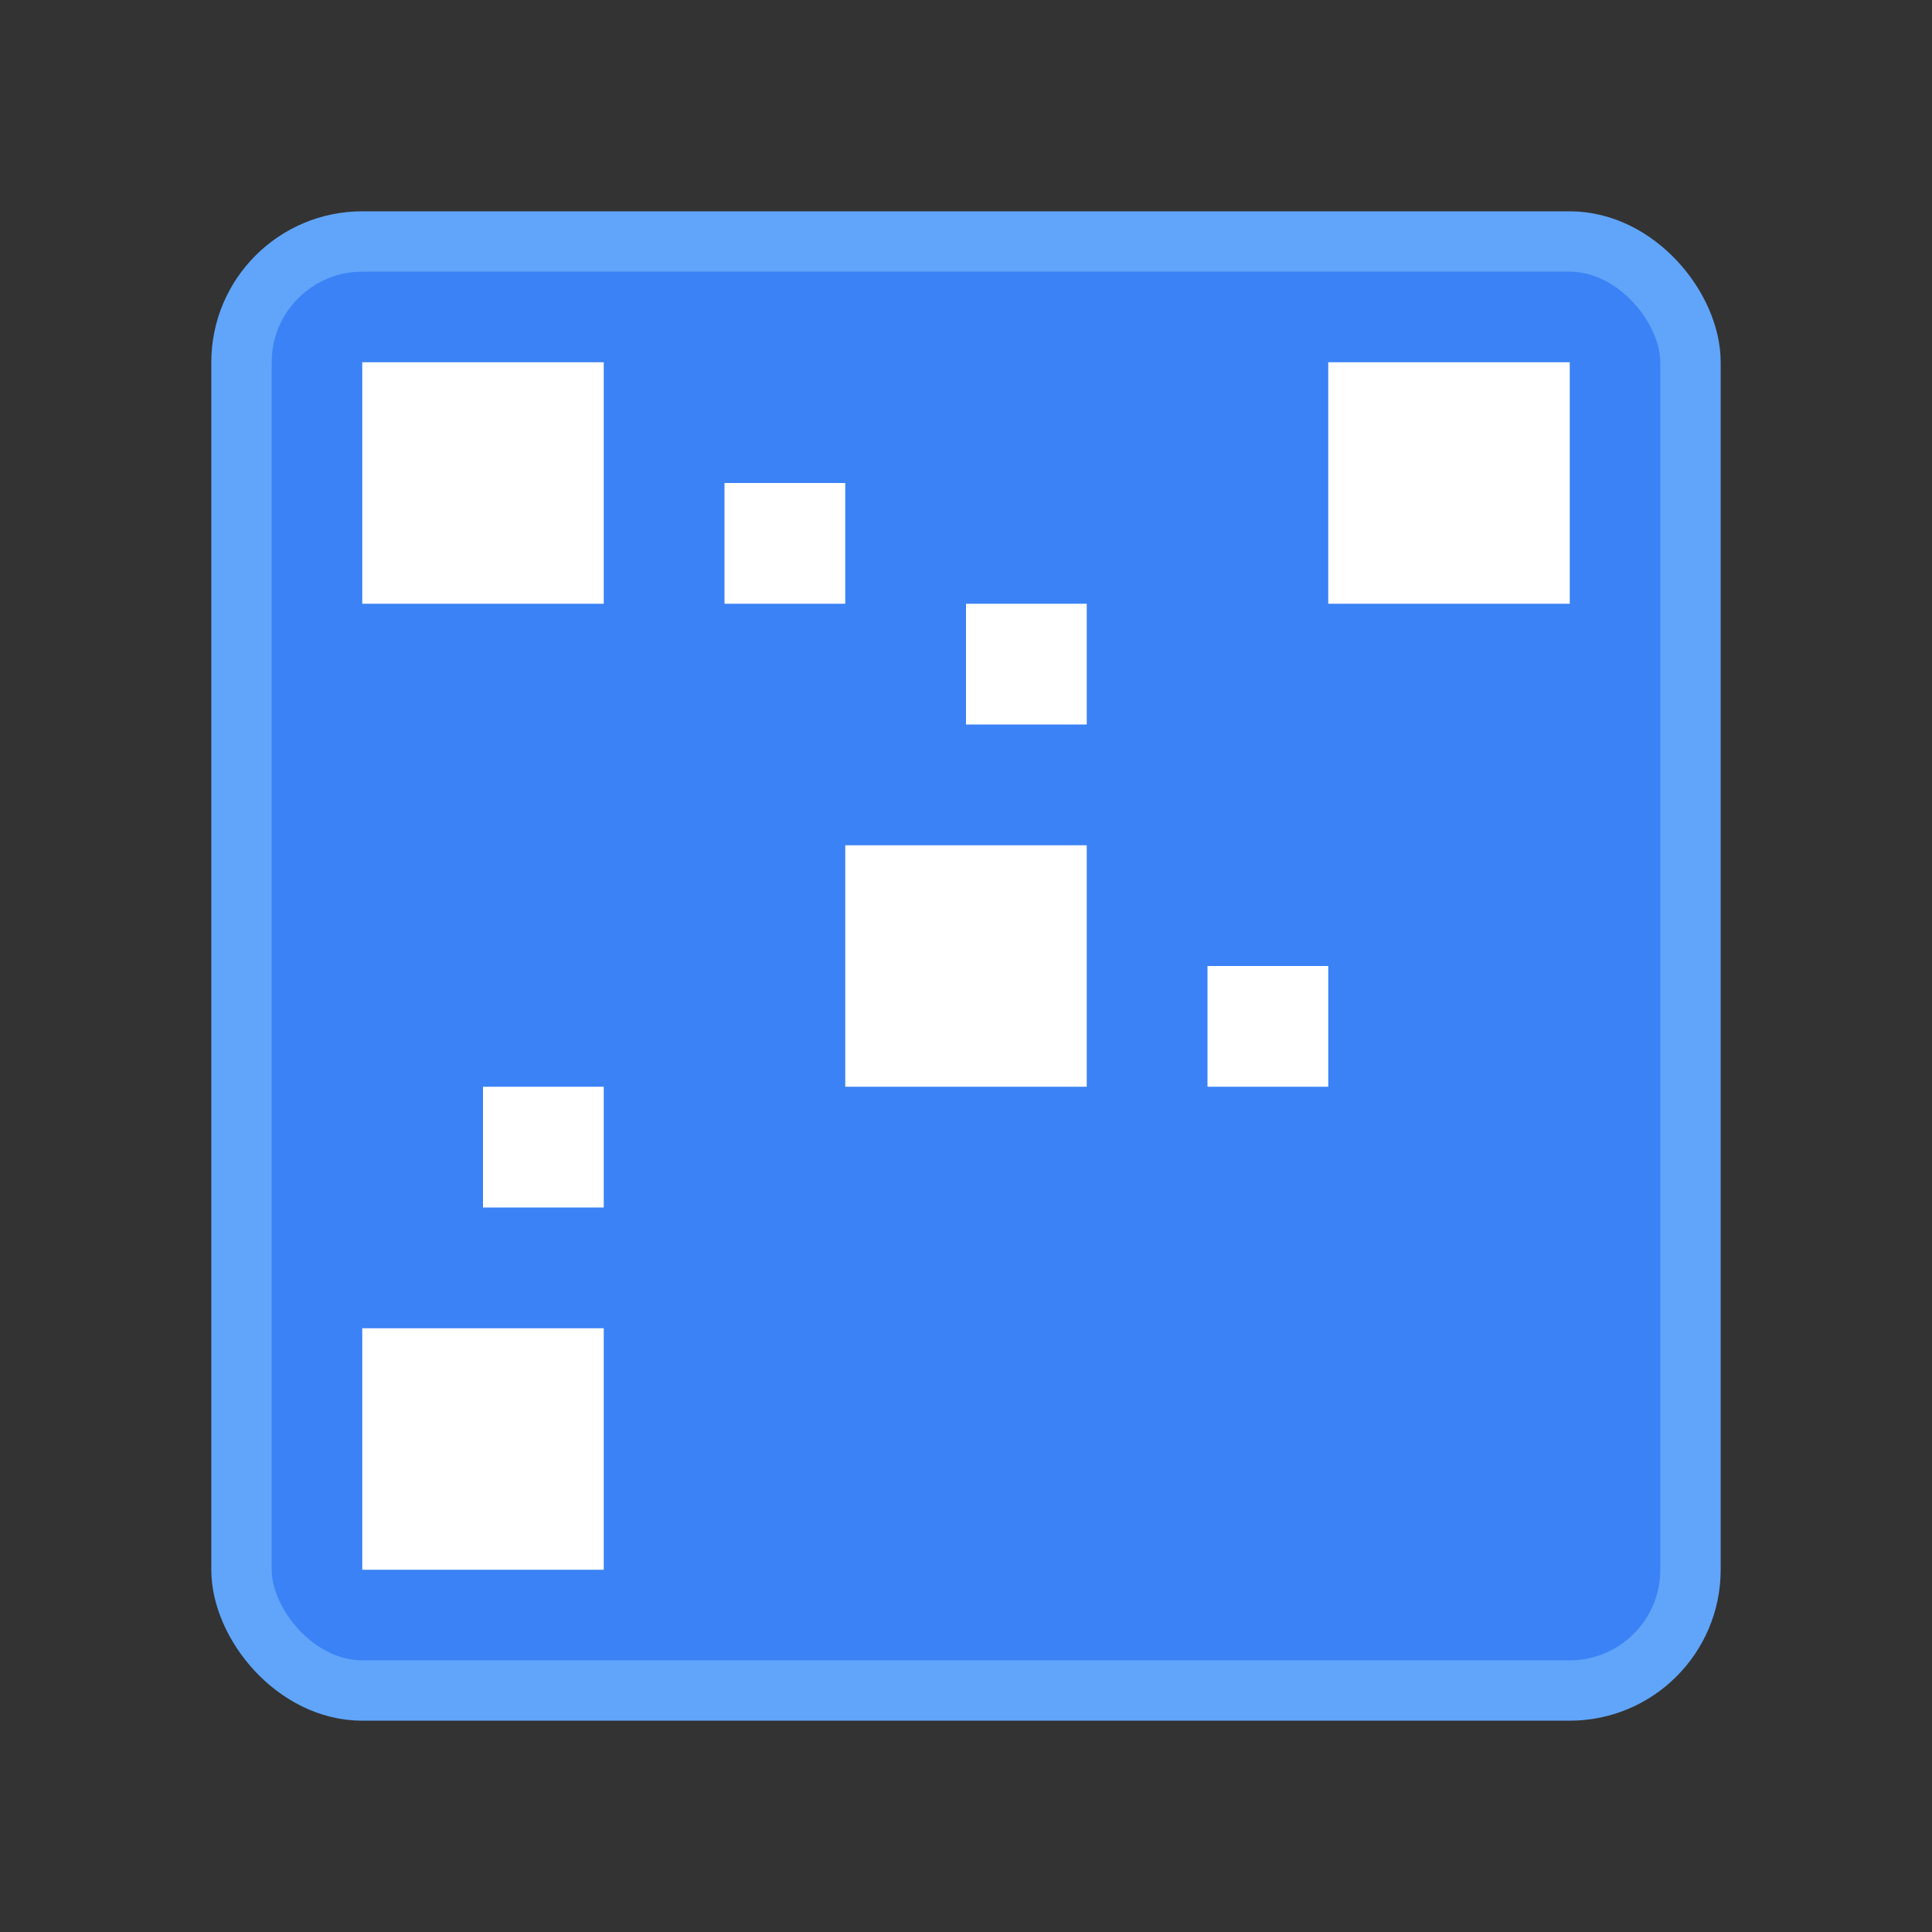 <svg width="64" height="64" viewBox="0 0 64 64" fill="none" xmlns="http://www.w3.org/2000/svg">
<rect x="0" y="0" width="64" height="64" fill="#333333" stroke="none"/>
<rect x="8" y="8" width="48" height="48" rx="4" fill="#3B82F6" stroke="#60A5FA" stroke-width="2"/>
<rect x="12" y="12" width="8" height="8" fill="white"/>
<rect x="44" y="12" width="8" height="8" fill="white"/>
<rect x="12" y="44" width="8" height="8" fill="white"/>
<rect x="28" y="28" width="8" height="8" fill="white"/>
<rect x="24" y="16" width="4" height="4" fill="white"/>
<rect x="32" y="20" width="4" height="4" fill="white"/>
<rect x="40" y="32" width="4" height="4" fill="white"/>
<rect x="16" y="36" width="4" height="4" fill="white"/>
</svg>
